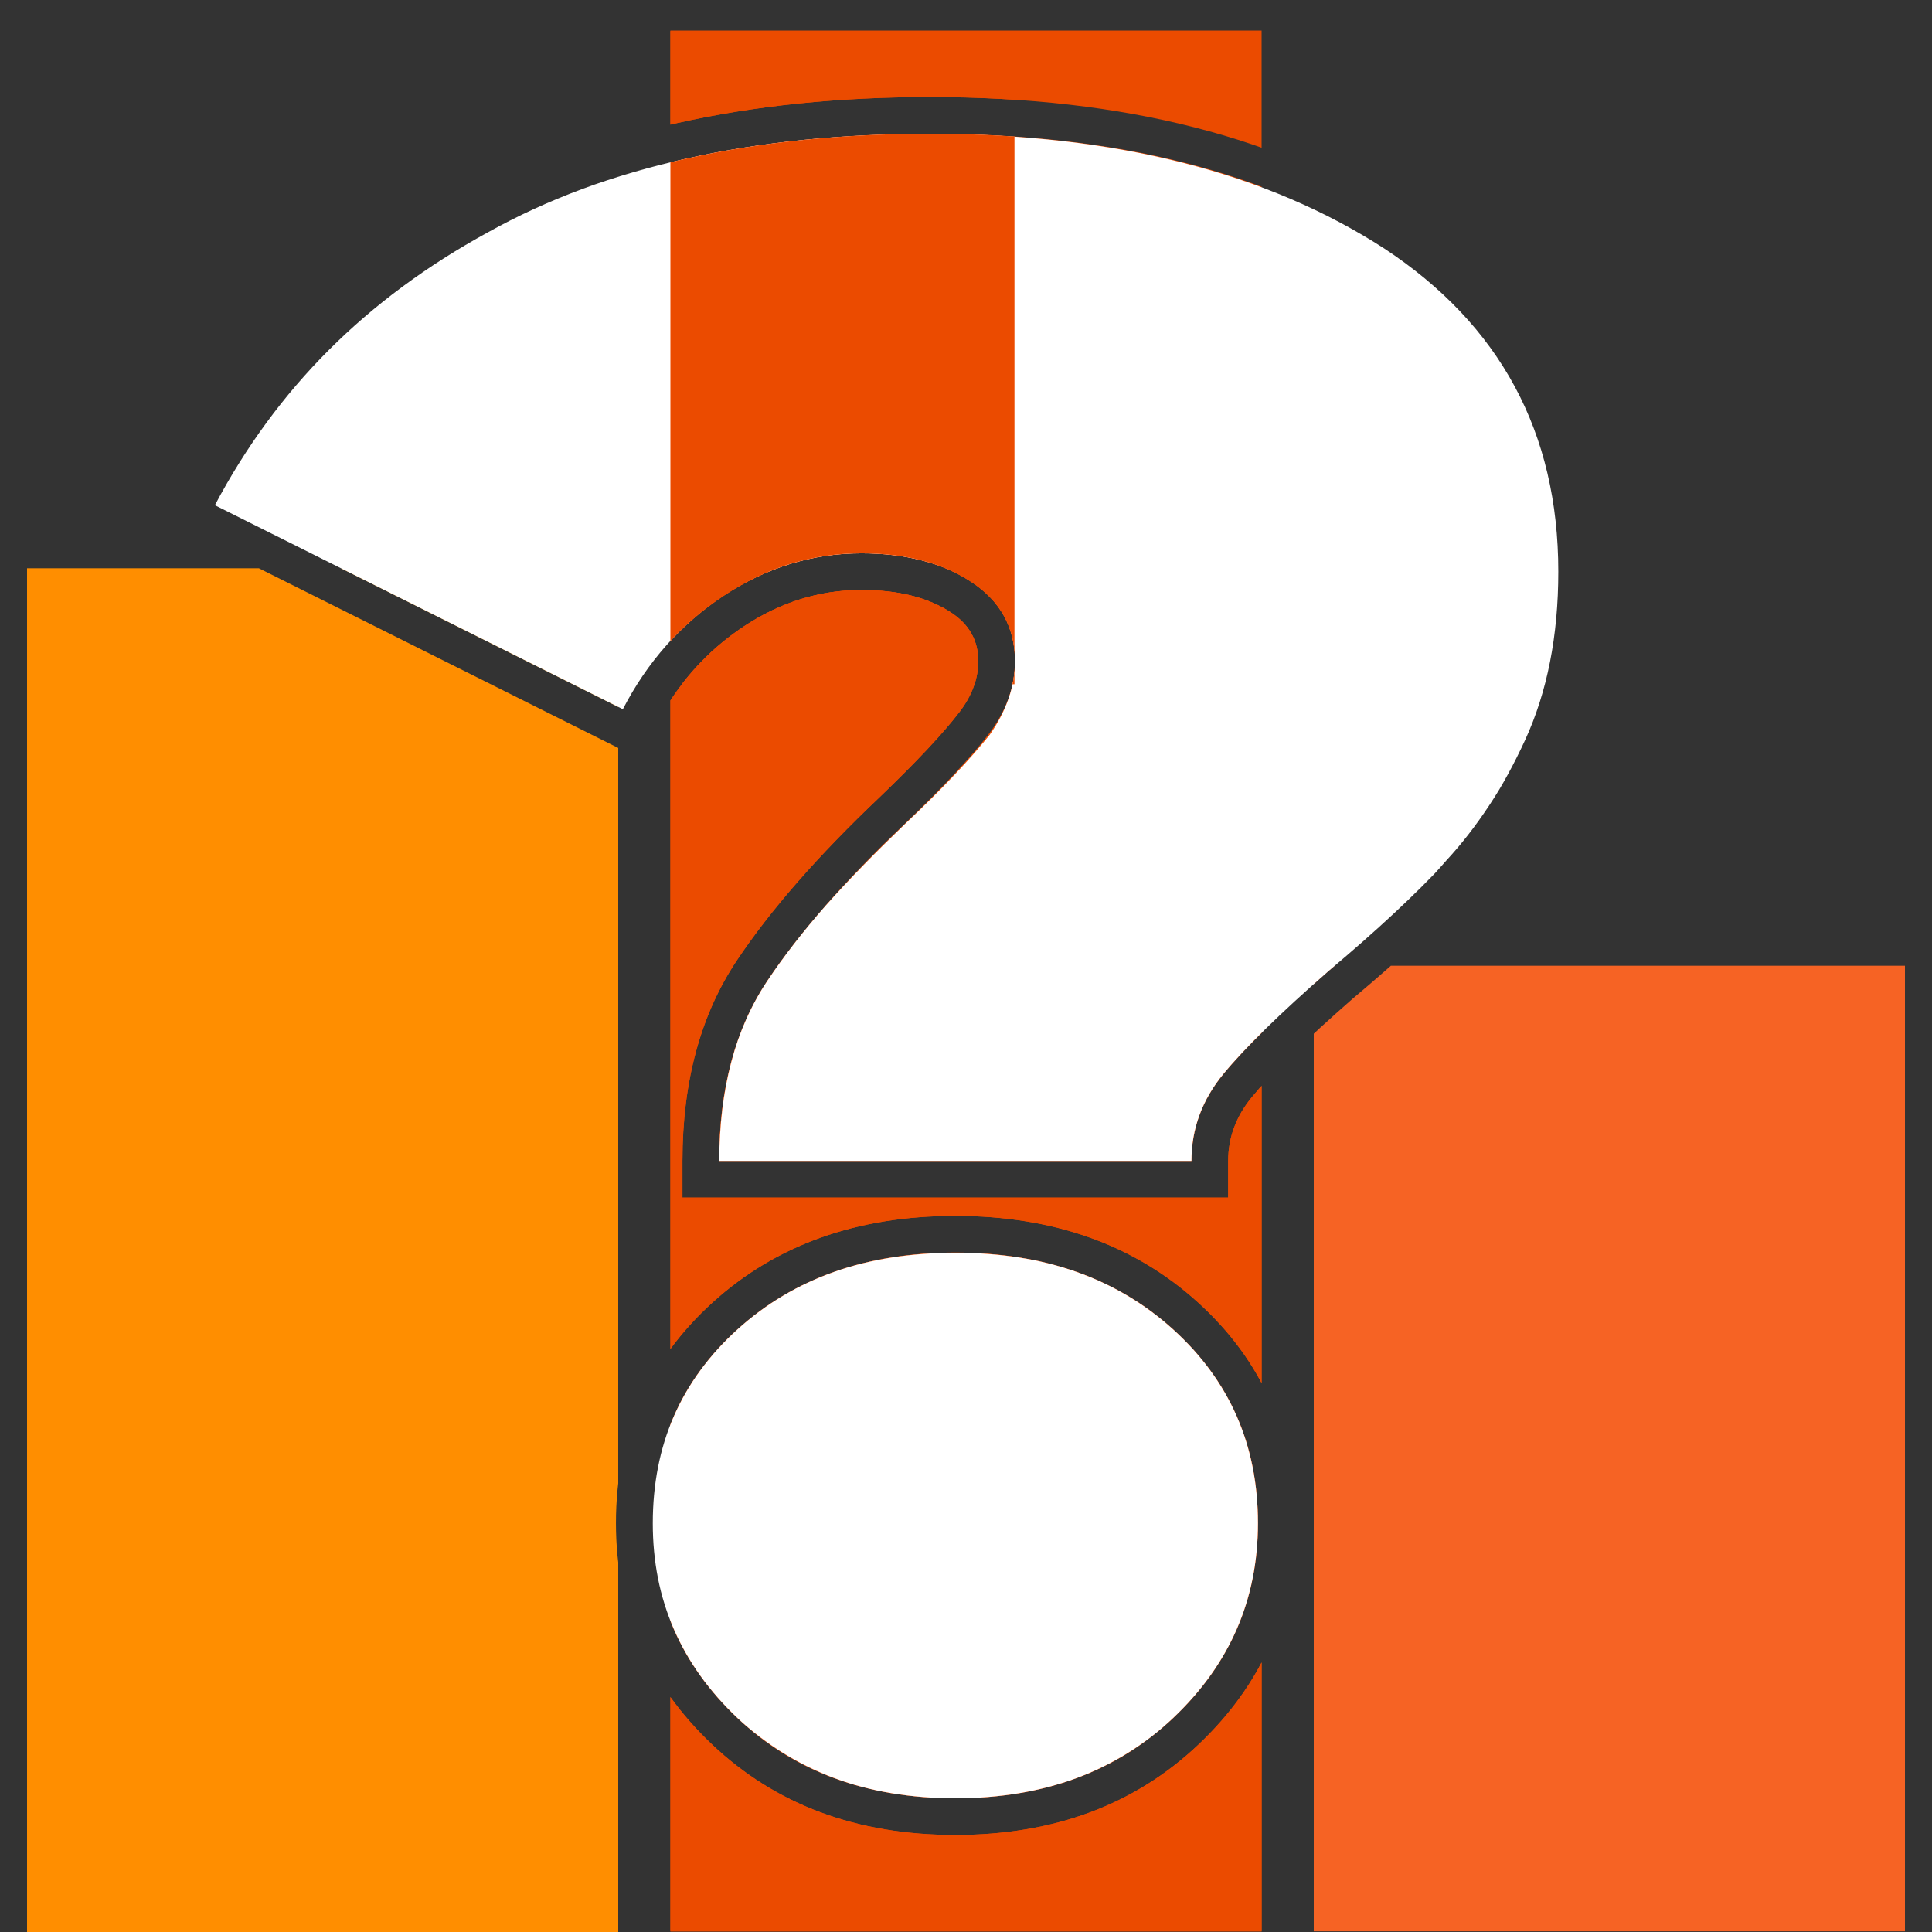 <?xml version="1.0" encoding="UTF-8" standalone="no"?>
<!DOCTYPE svg PUBLIC "-//W3C//DTD SVG 1.1//EN" "http://www.w3.org/Graphics/SVG/1.1/DTD/svg11.dtd">
<svg width="100%" height="100%" viewBox="0 0 500 500" version="1.1" xmlns="http://www.w3.org/2000/svg" xmlns:xlink="http://www.w3.org/1999/xlink" xml:space="preserve" xmlns:serif="http://www.serif.com/" style="fill-rule:evenodd;clip-rule:evenodd;stroke-linejoin:round;stroke-miterlimit:2;">
    <rect x="0" y="0" width="500" height="500" fill="#333333" stroke="none"/>
    <path d="M500,0L500,500L0,500L0,0L500,0ZM247.232,474.89C272.858,474.89 293.782,466.988 310.13,451.524C326.765,435.788 335.056,416.667 335.056,394.187C335.056,371.173 326.674,352.122 309.977,337.005C293.669,322.239 272.797,314.67 247.232,314.67C221.667,314.67 200.795,322.239 184.486,337.005C167.79,352.122 159.408,371.173 159.408,394.187C159.408,416.667 167.699,435.788 184.334,451.524C200.682,466.988 221.606,474.89 247.232,474.89ZM247.232,465.39C224.289,465.39 205.499,458.468 190.863,444.623C176.226,430.778 168.908,413.966 168.908,394.187C168.908,374.013 176.226,357.3 190.863,344.048C205.499,330.796 224.289,324.17 247.232,324.17C270.175,324.17 288.965,330.796 303.601,344.048C318.238,357.3 325.556,374.013 325.556,394.187C325.556,413.966 318.238,430.778 303.601,444.623C288.965,458.468 270.175,465.39 247.232,465.39ZM176.616,300.436L176.616,309.936L317.848,309.936L317.848,300.436C317.848,294.347 319.929,288.856 323.989,283.927C329.291,277.489 338.022,269 350.127,258.405C362.709,247.849 373.048,238.201 381.167,229.473C389.713,220.286 397.117,208.985 403.312,195.526C409.572,181.926 412.786,166.076 412.786,147.942C412.786,108.53 396.328,77.996 363.412,56.341C331.997,35.674 291.134,25.11 240.705,25.11C193.393,25.11 153.621,34.102 121.326,51.792C88.565,69.738 63.863,94.593 47.169,126.31L42.652,134.893L165.335,196.235L169.636,187.901C175.193,177.135 182.815,168.523 192.539,162.098C201.99,155.854 212.104,152.695 222.904,152.695C232.253,152.695 240.039,154.519 246.164,158.548C250.781,161.586 253.159,165.738 253.159,171.083C253.159,175.774 251.47,180.151 248.296,184.29C243.96,189.947 237.057,197.277 227.636,206.323C211.595,221.543 199.301,235.644 190.672,248.587C181.417,262.47 176.616,279.722 176.616,300.436ZM186.116,300.436C186.116,281.844 190.269,266.317 198.576,253.857C206.883,241.396 218.751,227.848 234.178,213.212C244.067,203.718 251.287,196.004 255.836,190.07C260.385,184.137 262.659,177.808 262.659,171.083C262.659,162.38 258.901,155.557 251.386,150.612C243.87,145.667 234.376,143.195 222.904,143.195C210.246,143.195 198.379,146.854 187.302,154.172C176.226,161.49 167.524,171.281 161.195,183.543L55.576,130.734C71.399,100.671 94.837,77.134 125.89,60.124C156.942,43.115 195.214,34.61 240.705,34.61C288.965,34.61 328.127,44.499 358.191,64.278C388.254,84.057 403.286,111.945 403.286,147.942C403.286,164.556 400.418,179.093 394.682,191.554C388.947,204.014 382.123,214.497 374.211,223.002C366.3,231.507 356.213,240.902 343.95,251.187C331.292,262.263 322.193,271.163 316.655,277.888C311.117,284.613 308.348,292.129 308.348,300.436L186.116,300.436Z" style="fill:none;"/>
    <clipPath id="_clip1">
        <path d="M500,0L500,500L0,500L0,0L500,0ZM247.232,474.89C272.858,474.89 293.782,466.988 310.13,451.524C326.765,435.788 335.056,416.667 335.056,394.187C335.056,371.173 326.674,352.122 309.977,337.005C293.669,322.239 272.797,314.67 247.232,314.67C221.667,314.67 200.795,322.239 184.486,337.005C167.79,352.122 159.408,371.173 159.408,394.187C159.408,416.667 167.699,435.788 184.334,451.524C200.682,466.988 221.606,474.89 247.232,474.89ZM247.232,465.39C224.289,465.39 205.499,458.468 190.863,444.623C176.226,430.778 168.908,413.966 168.908,394.187C168.908,374.013 176.226,357.3 190.863,344.048C205.499,330.796 224.289,324.17 247.232,324.17C270.175,324.17 288.965,330.796 303.601,344.048C318.238,357.3 325.556,374.013 325.556,394.187C325.556,413.966 318.238,430.778 303.601,444.623C288.965,458.468 270.175,465.39 247.232,465.39ZM176.616,300.436L176.616,309.936L317.848,309.936L317.848,300.436C317.848,294.347 319.929,288.856 323.989,283.927C329.291,277.489 338.022,269 350.127,258.405C362.709,247.849 373.048,238.201 381.167,229.473C389.713,220.286 397.117,208.985 403.312,195.526C409.572,181.926 412.786,166.076 412.786,147.942C412.786,108.53 396.328,77.996 363.412,56.341C331.997,35.674 291.134,25.11 240.705,25.11C193.393,25.11 153.621,34.102 121.326,51.792C88.565,69.738 63.863,94.593 47.169,126.31L42.652,134.893L165.335,196.235L169.636,187.901C175.193,177.135 182.815,168.523 192.539,162.098C201.99,155.854 212.104,152.695 222.904,152.695C232.253,152.695 240.039,154.519 246.164,158.548C250.781,161.586 253.159,165.738 253.159,171.083C253.159,175.774 251.47,180.151 248.296,184.29C243.96,189.947 237.057,197.277 227.636,206.323C211.595,221.543 199.301,235.644 190.672,248.587C181.417,262.47 176.616,279.722 176.616,300.436ZM186.116,300.436C186.116,281.844 190.269,266.317 198.576,253.857C206.883,241.396 218.751,227.848 234.178,213.212C244.067,203.718 251.287,196.004 255.836,190.07C260.385,184.137 262.659,177.808 262.659,171.083C262.659,162.38 258.901,155.557 251.386,150.612C243.87,145.667 234.376,143.195 222.904,143.195C210.246,143.195 198.379,146.854 187.302,154.172C176.226,161.49 167.524,171.281 161.195,183.543L55.576,130.734C71.399,100.671 94.837,77.134 125.89,60.124C156.942,43.115 195.214,34.61 240.705,34.61C288.965,34.61 328.127,44.499 358.191,64.278C388.254,84.057 403.286,111.945 403.286,147.942C403.286,164.556 400.418,179.093 394.682,191.554C388.947,204.014 382.123,214.497 374.211,223.002C366.3,231.507 356.213,240.902 343.95,251.187C331.292,262.263 322.193,271.163 316.655,277.888C311.117,284.613 308.348,292.129 308.348,300.436L186.116,300.436Z"/>
    </clipPath>
    <g clip-path="url(#_clip1)">
        <g>
            <g transform="matrix(1,0,0,1.201,7,-100.34)">
                <rect x="0" y="206" width="153" height="294" style="fill:rgb(255,142,0);"/>
            </g>
            <g transform="matrix(1,0,0,0.85,340,74.83)">
                <rect x="0" y="206" width="153" height="294" style="fill:rgb(246,99,36);"/>
            </g>
        </g>
        <g transform="matrix(1,0,0,1.527,173.5,-263.605)">
            <rect x="0" y="206" width="153" height="294" style="fill:rgb(235,75,0);"/>
        </g>
        <g transform="matrix(1,0,0,1.673,173.5,-336.735)">
            <rect x="0" y="206" width="153" height="294" style="fill:rgb(235,75,0);"/>
        </g>
        <g transform="matrix(2.136,0,0,2.136,-233.59,-335.072)">
            <g transform="matrix(277.813,0,0,277.813,139,372)">
                <path d="M0.207,-0.268C0.207,-0.299 0.214,-0.326 0.228,-0.347C0.242,-0.368 0.262,-0.39 0.288,-0.415C0.305,-0.431 0.317,-0.444 0.325,-0.454C0.332,-0.464 0.336,-0.475 0.336,-0.486C0.336,-0.501 0.33,-0.512 0.317,-0.521C0.304,-0.529 0.288,-0.533 0.269,-0.533C0.248,-0.533 0.228,-0.527 0.209,-0.515C0.19,-0.502 0.176,-0.486 0.165,-0.465L-0.013,-0.554C0.014,-0.605 0.053,-0.644 0.106,-0.673C0.158,-0.702 0.222,-0.716 0.299,-0.716C0.38,-0.716 0.446,-0.699 0.497,-0.666C0.548,-0.633 0.573,-0.586 0.573,-0.525C0.573,-0.497 0.568,-0.472 0.559,-0.452C0.549,-0.431 0.537,-0.413 0.524,-0.399C0.511,-0.384 0.494,-0.368 0.473,-0.351C0.452,-0.332 0.436,-0.317 0.427,-0.306C0.418,-0.295 0.413,-0.282 0.413,-0.268L0.207,-0.268ZM0.31,0.01C0.271,0.01 0.24,-0.002 0.215,-0.025C0.19,-0.048 0.178,-0.077 0.178,-0.11C0.178,-0.144 0.19,-0.172 0.215,-0.195C0.24,-0.217 0.271,-0.228 0.31,-0.228C0.349,-0.228 0.38,-0.217 0.405,-0.195C0.43,-0.172 0.442,-0.144 0.442,-0.11C0.442,-0.077 0.43,-0.048 0.405,-0.025C0.38,-0.002 0.349,0.01 0.31,0.01Z" style="fill:white;fill-rule:nonzero;"/>
            </g>
        </g>
        <g transform="matrix(0.582,0,0,0.575,173.5,-110.415)">
            <rect x="0" y="206" width="153" height="294" style="fill:rgb(235,75,0);"/>
        </g>
    </g>
</svg>
